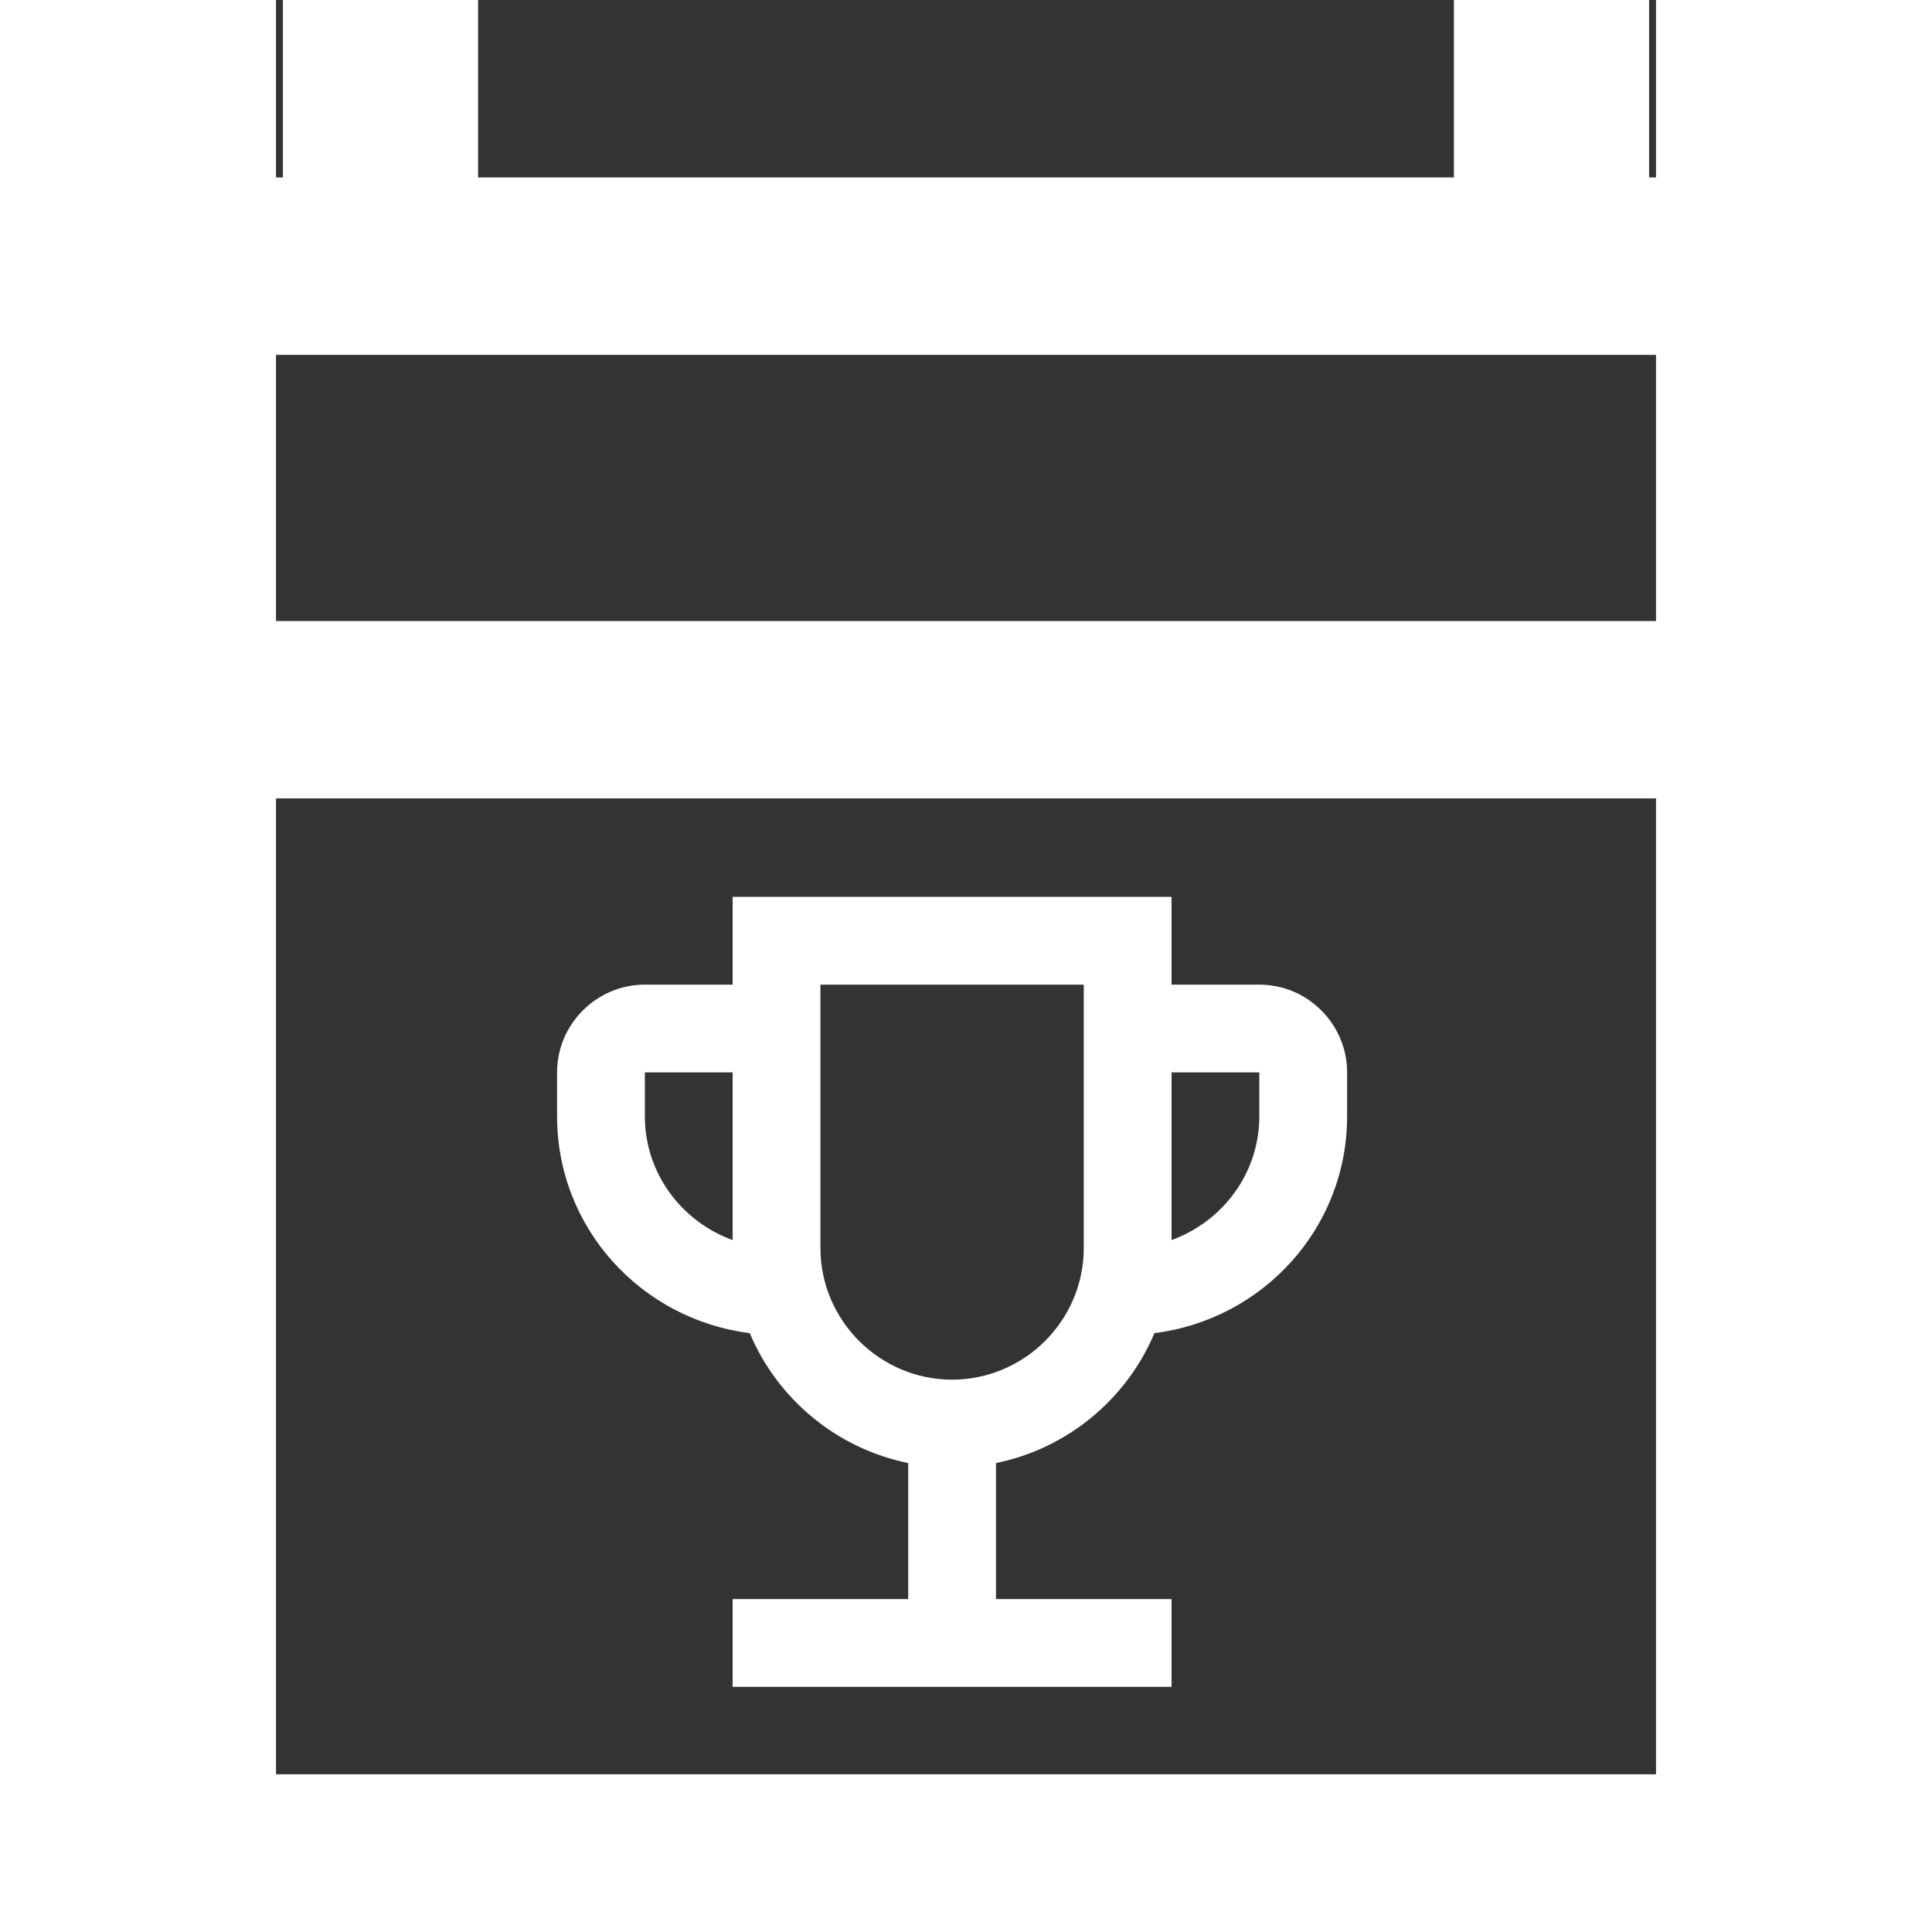 <svg width="50mm" height="50mm" version="1.1" viewBox="0 0 210 294" xmlns="http://www.w3.org/2000/svg" fill="#fff">
 <rect x="0" y="0" width="210" height="294" fill="#333333" stroke="none"/>
 <g transform="matrix(14.85,0,0,13.5,-73.2,-13.5)">
  <path d="m20 3h-1v-2h-2v2h-10v-2h-2v2h-1c-1.1 0-2 0.9-2 2v16c0 1.1 0.9 2 2 2h16c1.1 0 2-0.9 2-2v-16c0-1.1-0.9-2-2-2zm0 18h-16v-11h16zm0-13h-16v-3h16z"/>
 </g>
 <g transform="matrix(6.679 0 0 6.679 22.736 116.44)">
  <path d="m19 5h-2v-2h-10v2h-2c-1.1 0-2 0.9-2 2v1c0 2.55 1.92 4.63 4.39 4.94 0.63 1.5 1.98 2.63 3.61 2.96v3.1h-4v2h10v-2h-4v-3.1c1.63-0.33 2.98-1.46 3.61-2.96 2.47-0.31 4.39-2.39 4.39-4.94v-1c0-1.1-0.9-2-2-2zm-14 3v-1h2v3.82c-1.16-0.42-2-1.52-2-2.82zm7 6c-1.65 0-3-1.35-3-3v-6h6v6c0 1.65-1.35 3-3 3zm7-6c0 1.3-0.84 2.4-2 2.82v-3.82h2z"/>
 </g>
</svg>
